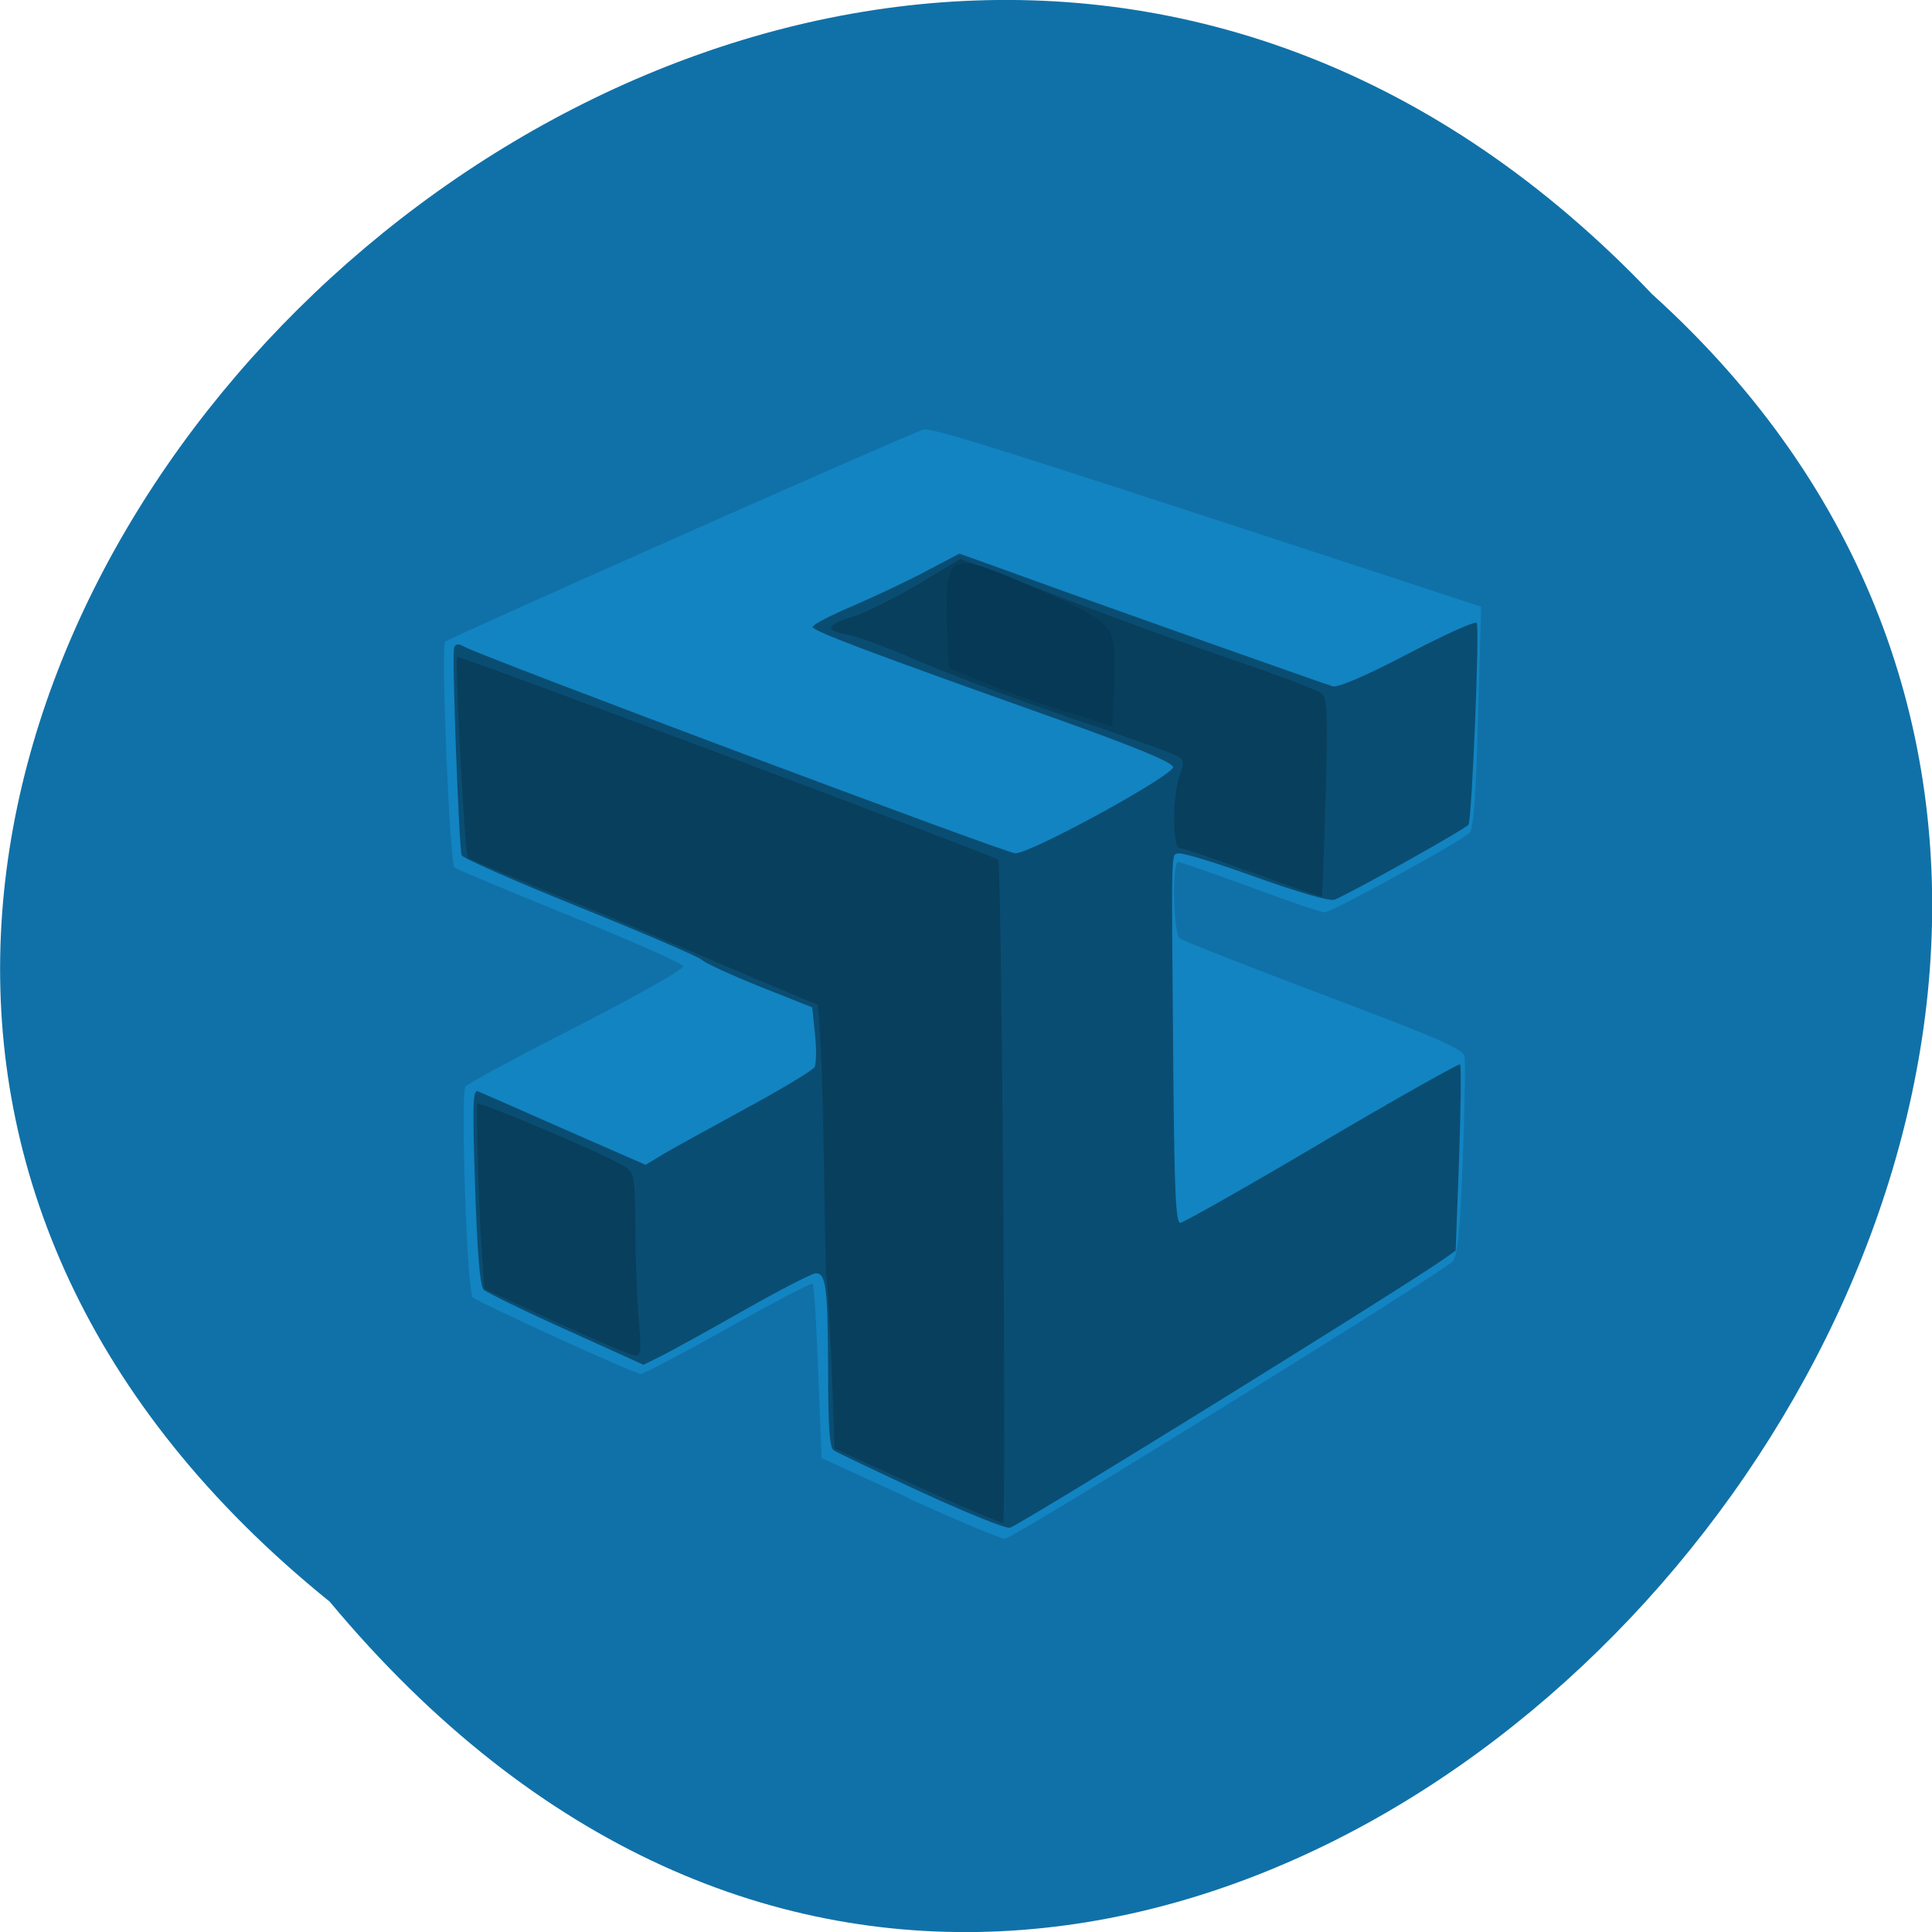 <svg xmlns="http://www.w3.org/2000/svg" viewBox="0 0 22 22"><path d="m 3.754 18.238 c -11.16 -9.01 5.18 -25.277 15.06 -14.887 c 9.898 8.945 -5.551 26.301 -15.06 14.887" fill="#1071a8"/><path d="m 10.352 17.06 l -0.996 -0.457 l -0.039 -0.984 c -0.02 -0.539 -0.047 -0.992 -0.063 -1 c -0.012 -0.016 -0.445 0.211 -0.961 0.5 c -0.52 0.293 -0.965 0.527 -0.996 0.527 c -0.066 0 -1.867 -0.82 -1.914 -0.875 c -0.066 -0.07 -0.141 -2.32 -0.082 -2.398 c 0.031 -0.039 0.609 -0.348 1.281 -0.691 c 0.672 -0.344 1.211 -0.648 1.199 -0.68 c -0.008 -0.031 -0.594 -0.289 -1.293 -0.574 c -0.703 -0.285 -1.293 -0.531 -1.313 -0.551 c -0.055 -0.059 -0.156 -2.52 -0.105 -2.57 c 0.043 -0.043 5.238 -2.348 5.441 -2.414 c 0.09 -0.031 0.828 0.203 5.082 1.598 l 1.273 0.418 l -0.035 1.258 c -0.023 0.895 -0.051 1.273 -0.098 1.316 c -0.102 0.102 -1.57 0.906 -1.648 0.906 c -0.043 0 -0.422 -0.129 -0.848 -0.289 c -0.43 -0.156 -0.797 -0.285 -0.82 -0.285 c -0.074 0 -0.055 0.813 0.016 0.871 c 0.035 0.027 0.773 0.316 1.641 0.645 c 1.27 0.477 1.582 0.613 1.602 0.695 c 0.012 0.059 0.004 0.594 -0.02 1.188 c -0.031 0.832 -0.059 1.098 -0.117 1.152 c -0.164 0.156 -5.01 3.156 -5.094 3.156 c -0.051 0 -0.543 -0.207 -1.094 -0.457" fill="#1284c1"/><path d="m 10.477 16.984 c -0.504 -0.234 -0.949 -0.445 -0.984 -0.469 c -0.047 -0.031 -0.063 -0.273 -0.063 -0.914 c -0.004 -0.938 -0.023 -1.102 -0.141 -1.102 c -0.039 0 -0.398 0.184 -0.797 0.41 c -0.398 0.227 -0.824 0.461 -0.945 0.523 l -0.219 0.109 l -0.879 -0.398 c -0.488 -0.219 -0.91 -0.426 -0.941 -0.457 c -0.043 -0.039 -0.074 -0.434 -0.098 -1.172 c -0.031 -0.945 -0.027 -1.113 0.035 -1.086 c 0.039 0.016 0.484 0.211 0.988 0.434 l 0.918 0.402 l 0.156 -0.094 c 0.086 -0.055 0.512 -0.289 0.941 -0.523 c 0.434 -0.234 0.805 -0.457 0.828 -0.496 c 0.02 -0.043 0.023 -0.211 0.004 -0.379 l -0.031 -0.301 l -0.59 -0.234 c -0.32 -0.129 -0.621 -0.266 -0.664 -0.305 c -0.043 -0.039 -0.672 -0.309 -1.398 -0.602 c -0.727 -0.293 -1.328 -0.559 -1.34 -0.59 c -0.031 -0.098 -0.113 -2.293 -0.086 -2.363 c 0.016 -0.047 0.047 -0.051 0.117 -0.012 c 0.223 0.121 6.172 2.352 6.273 2.352 c 0.184 0 1.816 -0.895 1.797 -0.984 c -0.012 -0.055 -0.457 -0.238 -1.371 -0.563 c -2.035 -0.723 -2.734 -0.984 -2.734 -1.031 c -0.004 -0.023 0.207 -0.133 0.465 -0.242 c 0.258 -0.113 0.637 -0.289 0.836 -0.398 l 0.371 -0.195 l 0.543 0.195 c 0.668 0.246 3.578 1.277 3.707 1.316 c 0.055 0.02 0.391 -0.125 0.852 -0.367 c 0.418 -0.219 0.773 -0.379 0.789 -0.355 c 0.035 0.055 -0.055 2.234 -0.094 2.297 c -0.027 0.047 -1.363 0.793 -1.527 0.855 c -0.055 0.02 -0.414 -0.086 -0.887 -0.254 c -0.438 -0.16 -0.836 -0.281 -0.883 -0.273 c -0.094 0.02 -0.086 -0.172 -0.063 2.605 c 0.012 1.227 0.027 1.602 0.078 1.602 c 0.031 0 0.758 -0.41 1.609 -0.914 c 0.855 -0.504 1.563 -0.902 1.578 -0.891 c 0.012 0.016 0.008 0.496 -0.012 1.074 l -0.039 1.047 l -0.133 0.094 c -0.457 0.324 -4.859 3.051 -4.945 3.062 c -0.055 0.008 -0.516 -0.18 -1.023 -0.414" fill="#0a4d73"/><path d="m 10.449 16.926 l -0.945 -0.43 l -0.035 -0.961 c -0.023 -0.527 -0.051 -0.988 -0.063 -1.023 c -0.027 -0.898 -0.02 -2.309 -0.094 -3.07 c -0.961 -0.395 -1.84 -0.789 -2.699 -1.137 c -0.688 -0.277 -1.266 -0.52 -1.285 -0.539 c -0.035 -0.031 -0.152 -2.254 -0.121 -2.285 c 0.02 -0.023 6.117 2.266 6.16 2.309 c 0.039 0.039 0.094 7.527 0.055 7.551 c -0.016 0.008 -0.453 -0.176 -0.973 -0.414 m -4.117 -1.871 l -0.816 -0.379 l -0.035 -0.492 c -0.027 -0.426 -0.059 -1.523 -0.047 -1.617 c 0.004 -0.039 1.508 0.598 1.68 0.715 c 0.109 0.07 0.117 0.109 0.121 0.711 c 0 0.352 0.02 0.82 0.039 1.039 c 0.031 0.348 0.023 0.406 -0.043 0.402 c -0.043 0 -0.445 -0.172 -0.898 -0.379 m 7.934 -5.117 c -0.426 -0.156 -0.797 -0.281 -0.832 -0.281 c -0.086 0 -0.086 -0.582 -0.004 -0.82 c 0.055 -0.148 0.051 -0.184 -0.012 -0.223 c -0.043 -0.027 -0.57 -0.219 -1.176 -0.422 c -0.605 -0.203 -1.387 -0.496 -1.738 -0.648 c -0.352 -0.152 -0.727 -0.293 -0.832 -0.313 c -0.285 -0.051 -0.277 -0.113 0.02 -0.203 c 0.145 -0.043 0.484 -0.211 0.754 -0.371 l 0.488 -0.293 l 1.129 0.43 c 0.75 0.289 1.527 0.566 2.02 0.734 c 0.488 0.164 0.922 0.332 0.965 0.367 c 0.066 0.055 0.07 0.227 0.047 1.18 c -0.02 0.617 -0.039 1.125 -0.043 1.133 c -0.008 0.008 -0.359 -0.113 -0.781 -0.27" fill="#083f5c"/><path d="m 152.04 68.55 c -8.551 -2.55 -16.797 -5.775 -24.966 -9.15 l -0.382 -9.975 c -0.458 -13.13 0.611 -14.175 10.46 -10.425 c 3.894 1.425 11.07 4.575 15.957 6.825 c 10.154 4.8 10.536 5.475 10 17.926 l -0.382 8.1 c -3.588 -1.125 -7.1 -2.25 -10.689 -3.3" transform="matrix(0.051 0 0 0.052 4.346 4.504)" fill="#063955" stroke="#063955" stroke-width="0.858"/></svg>